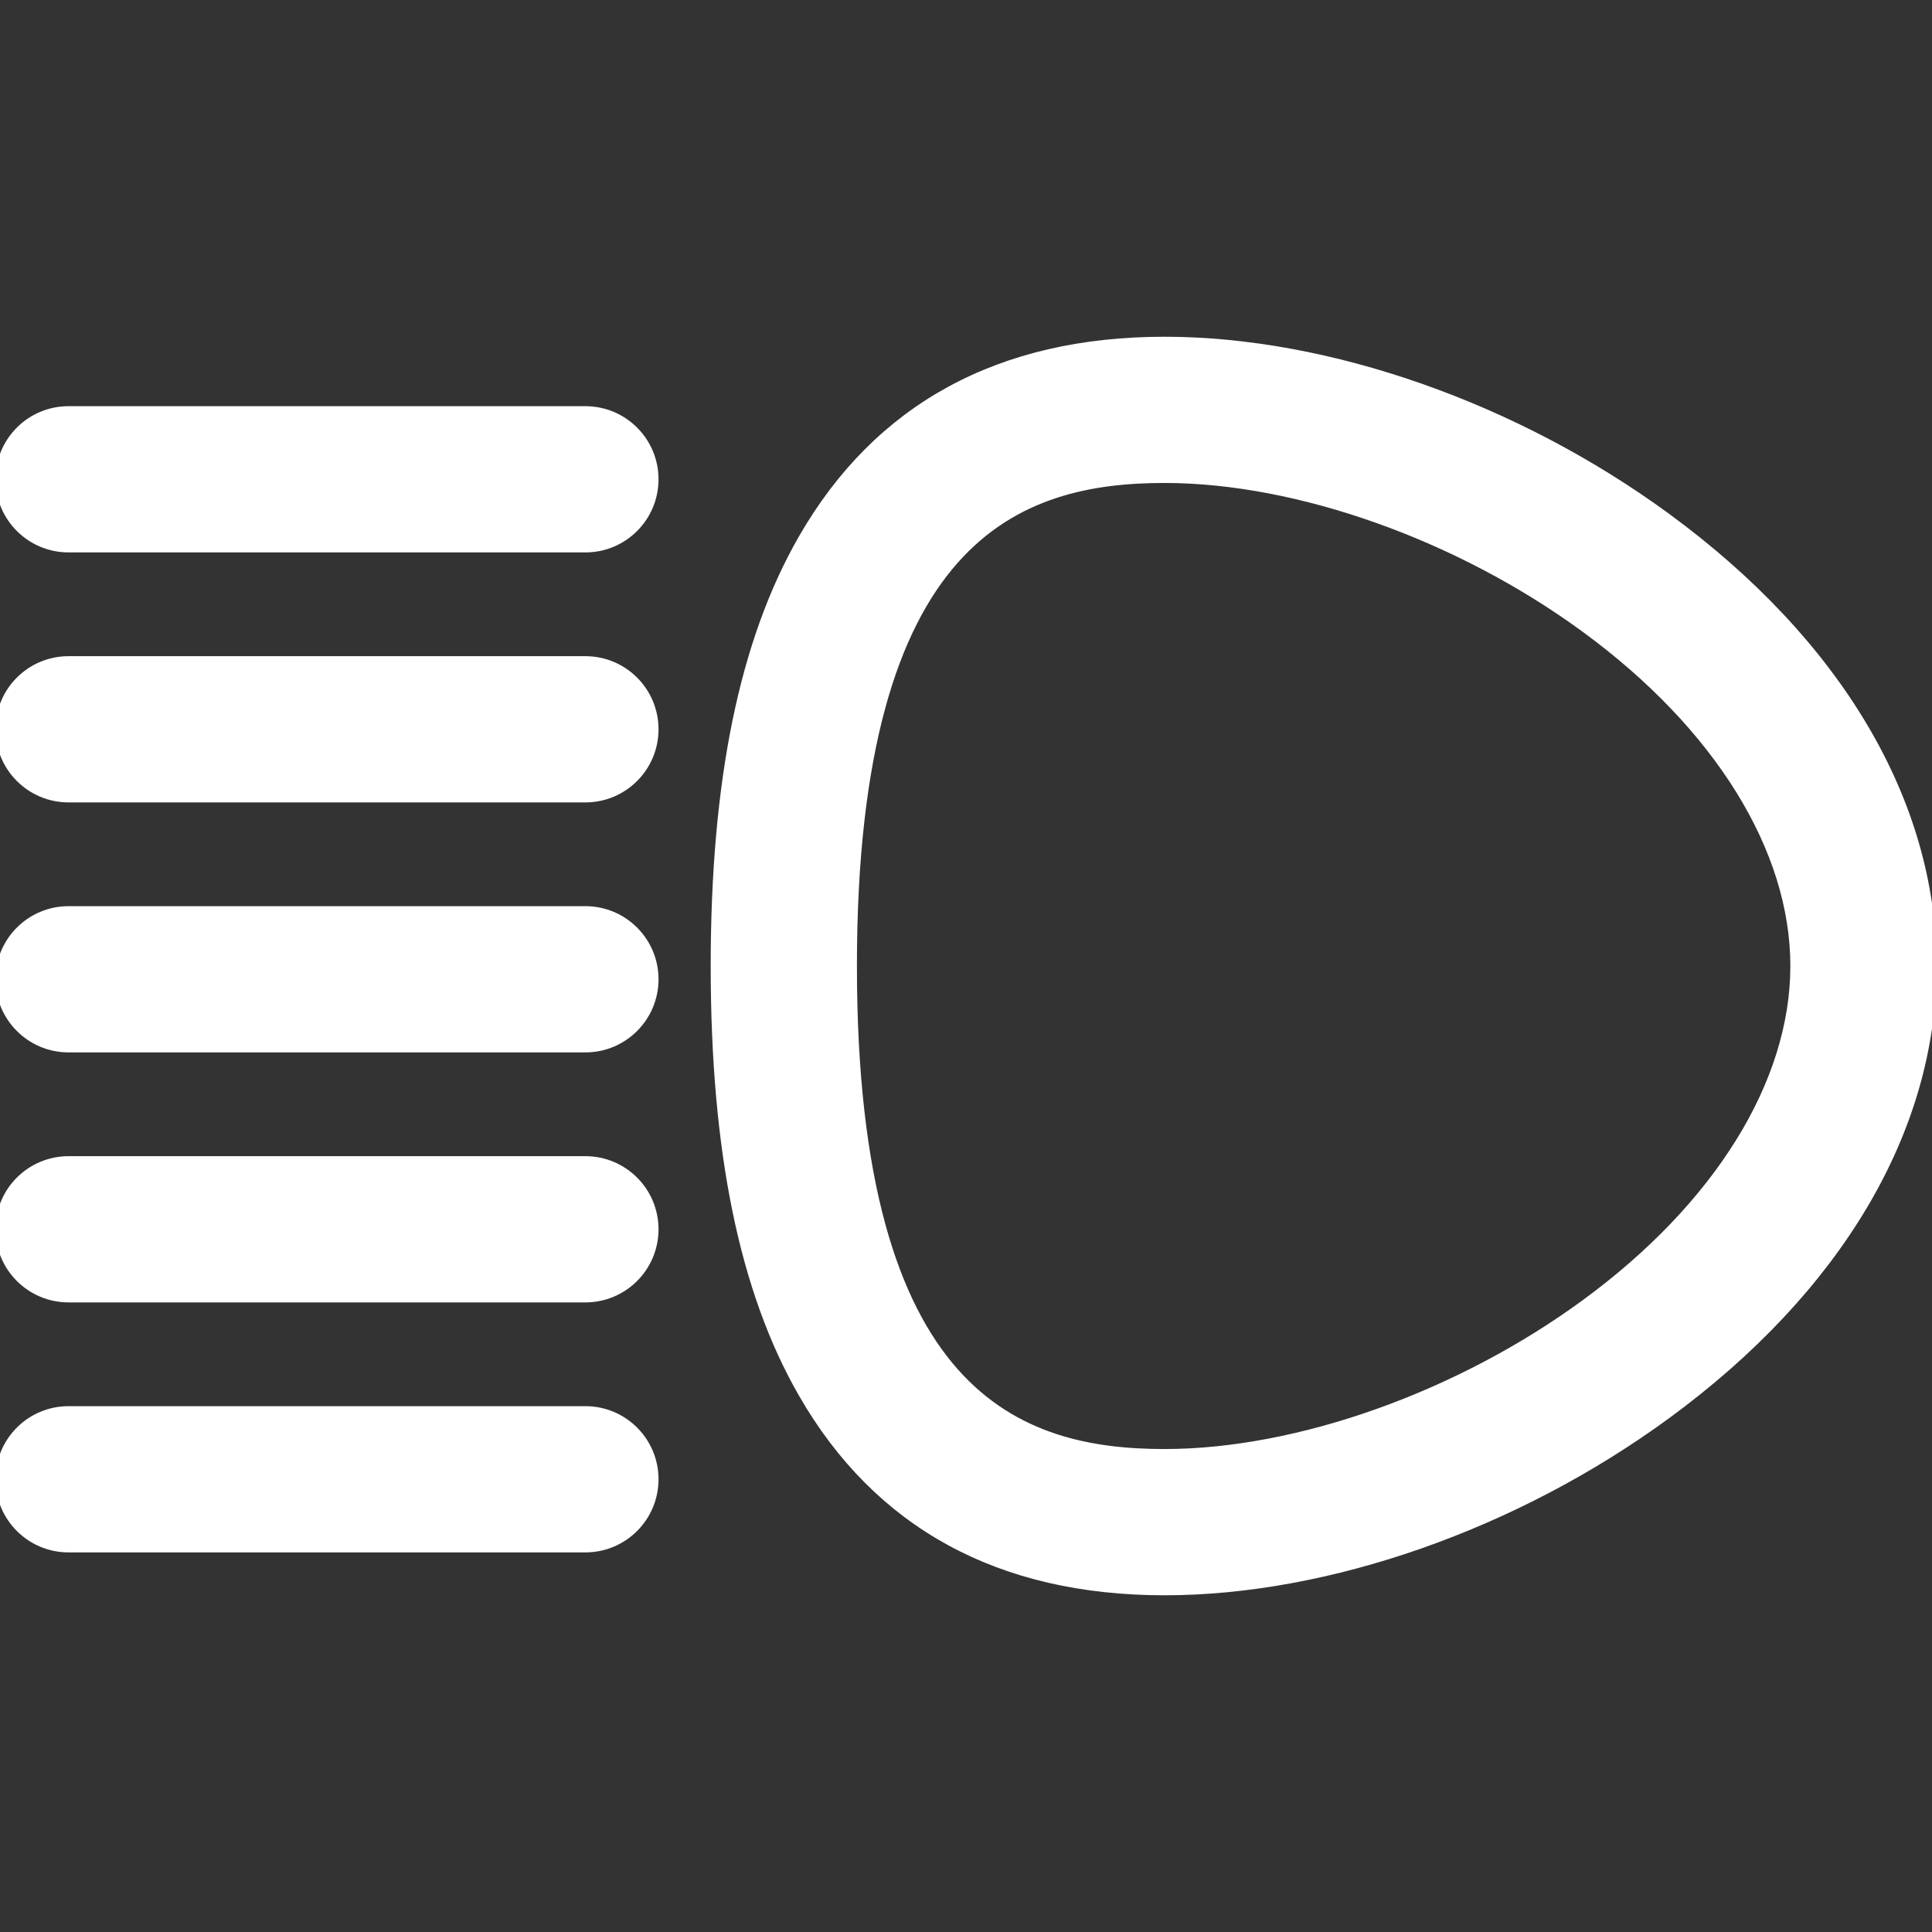 <?xml version="1.0" encoding="iso-8859-1"?>
<!-- Generator: Adobe Illustrator 18.0.0, SVG Export Plug-In . SVG Version: 6.00 Build 0)  -->
<!DOCTYPE svg PUBLIC "-//W3C//DTD SVG 1.1//EN" "http://www.w3.org/Graphics/SVG/1.1/DTD/svg11.dtd">
<svg version="1.1" id="Capa_1" xmlns="http://www.w3.org/2000/svg" xmlns:xlink="http://www.w3.org/1999/xlink" x="0px" y="0px"
	 viewBox="0 0 211.398 211.398" style="enable-background:new 0 0 211.398 211.398;" xml:space="preserve">
<rect x="0" y="0" width="211.398" height="211.398" fill="#333333" stroke="none"/>
<g>
	<path d="M182.325,56.618c-16.482-12.067-37.006-19.272-54.901-19.272c-18.011,0-31.322,7.262-39.563,21.583
		c-6.457,11.221-9.597,26.52-9.597,46.771c0,20.25,3.139,35.549,9.597,46.771c8.242,14.321,21.553,21.583,39.563,21.583
		c17.895,0,38.419-7.205,54.901-19.272c18.748-13.727,29.073-31.158,29.073-49.081C211.398,87.775,201.073,70.345,182.325,56.618z
		 M173.464,142.677c-13.795,10.101-31.437,16.375-46.04,16.375c-15.904,0-34.16-6.064-34.16-53.353s18.256-53.354,34.16-53.354
                c14.604,0,32.245,6.274,46.04,16.375c14.575,10.671,22.935,24.149,22.935,36.979C196.398,118.528,188.039,132.006,173.464,142.677z
                " stroke="white" fill="white"/>
	<path d="M64.055,44.945L7.5,44.944c-4.142,0-7.5,3.358-7.5,7.5s3.358,7.5,7.5,7.5l56.555,0.001c4.142,0,7.5-3.358,7.5-7.5
                S68.197,44.945,64.055,44.945z" stroke="white" fill="white"/>
	<path d="M64.055,72.299H7.5c-4.142,0-7.5,3.358-7.5,7.5c0,4.142,3.358,7.5,7.5,7.5h56.555c4.142,0,7.5-3.358,7.5-7.5
                C71.555,75.657,68.197,72.299,64.055,72.299z" stroke="white" fill="white"/>
	<path d="M64.055,99.653H7.5c-4.142,0-7.5,3.358-7.5,7.5c0,4.142,3.358,7.5,7.5,7.5h56.555c4.142,0,7.5-3.358,7.5-7.5
                C71.555,103.011,68.197,99.653,64.055,99.653z" stroke="white" fill="white"/>
	<path d="M64.055,127.008H7.5c-4.142,0-7.5,3.358-7.5,7.5s3.358,7.5,7.5,7.5h56.555c4.142,0,7.5-3.358,7.5-7.5
                S68.197,127.008,64.055,127.008z" stroke="white" fill="white"/>
	<path d="M64.055,154.362H7.5c-4.142,0-7.5,3.358-7.5,7.5c0,4.142,3.358,7.5,7.5,7.5h56.555c4.142,0,7.5-3.358,7.5-7.5
                C71.555,157.72,68.197,154.362,64.055,154.362z" stroke="white" fill="white"/>
</g>
<g>
</g>
<g>
</g>
<g>
</g>
<g>
</g>
<g>
</g>
<g>
</g>
<g>
</g>
<g>
</g>
<g>
</g>
<g>
</g>
<g>
</g>
<g>
</g>
<g>
</g>
<g>
</g>
<g>
</g>
</svg>
